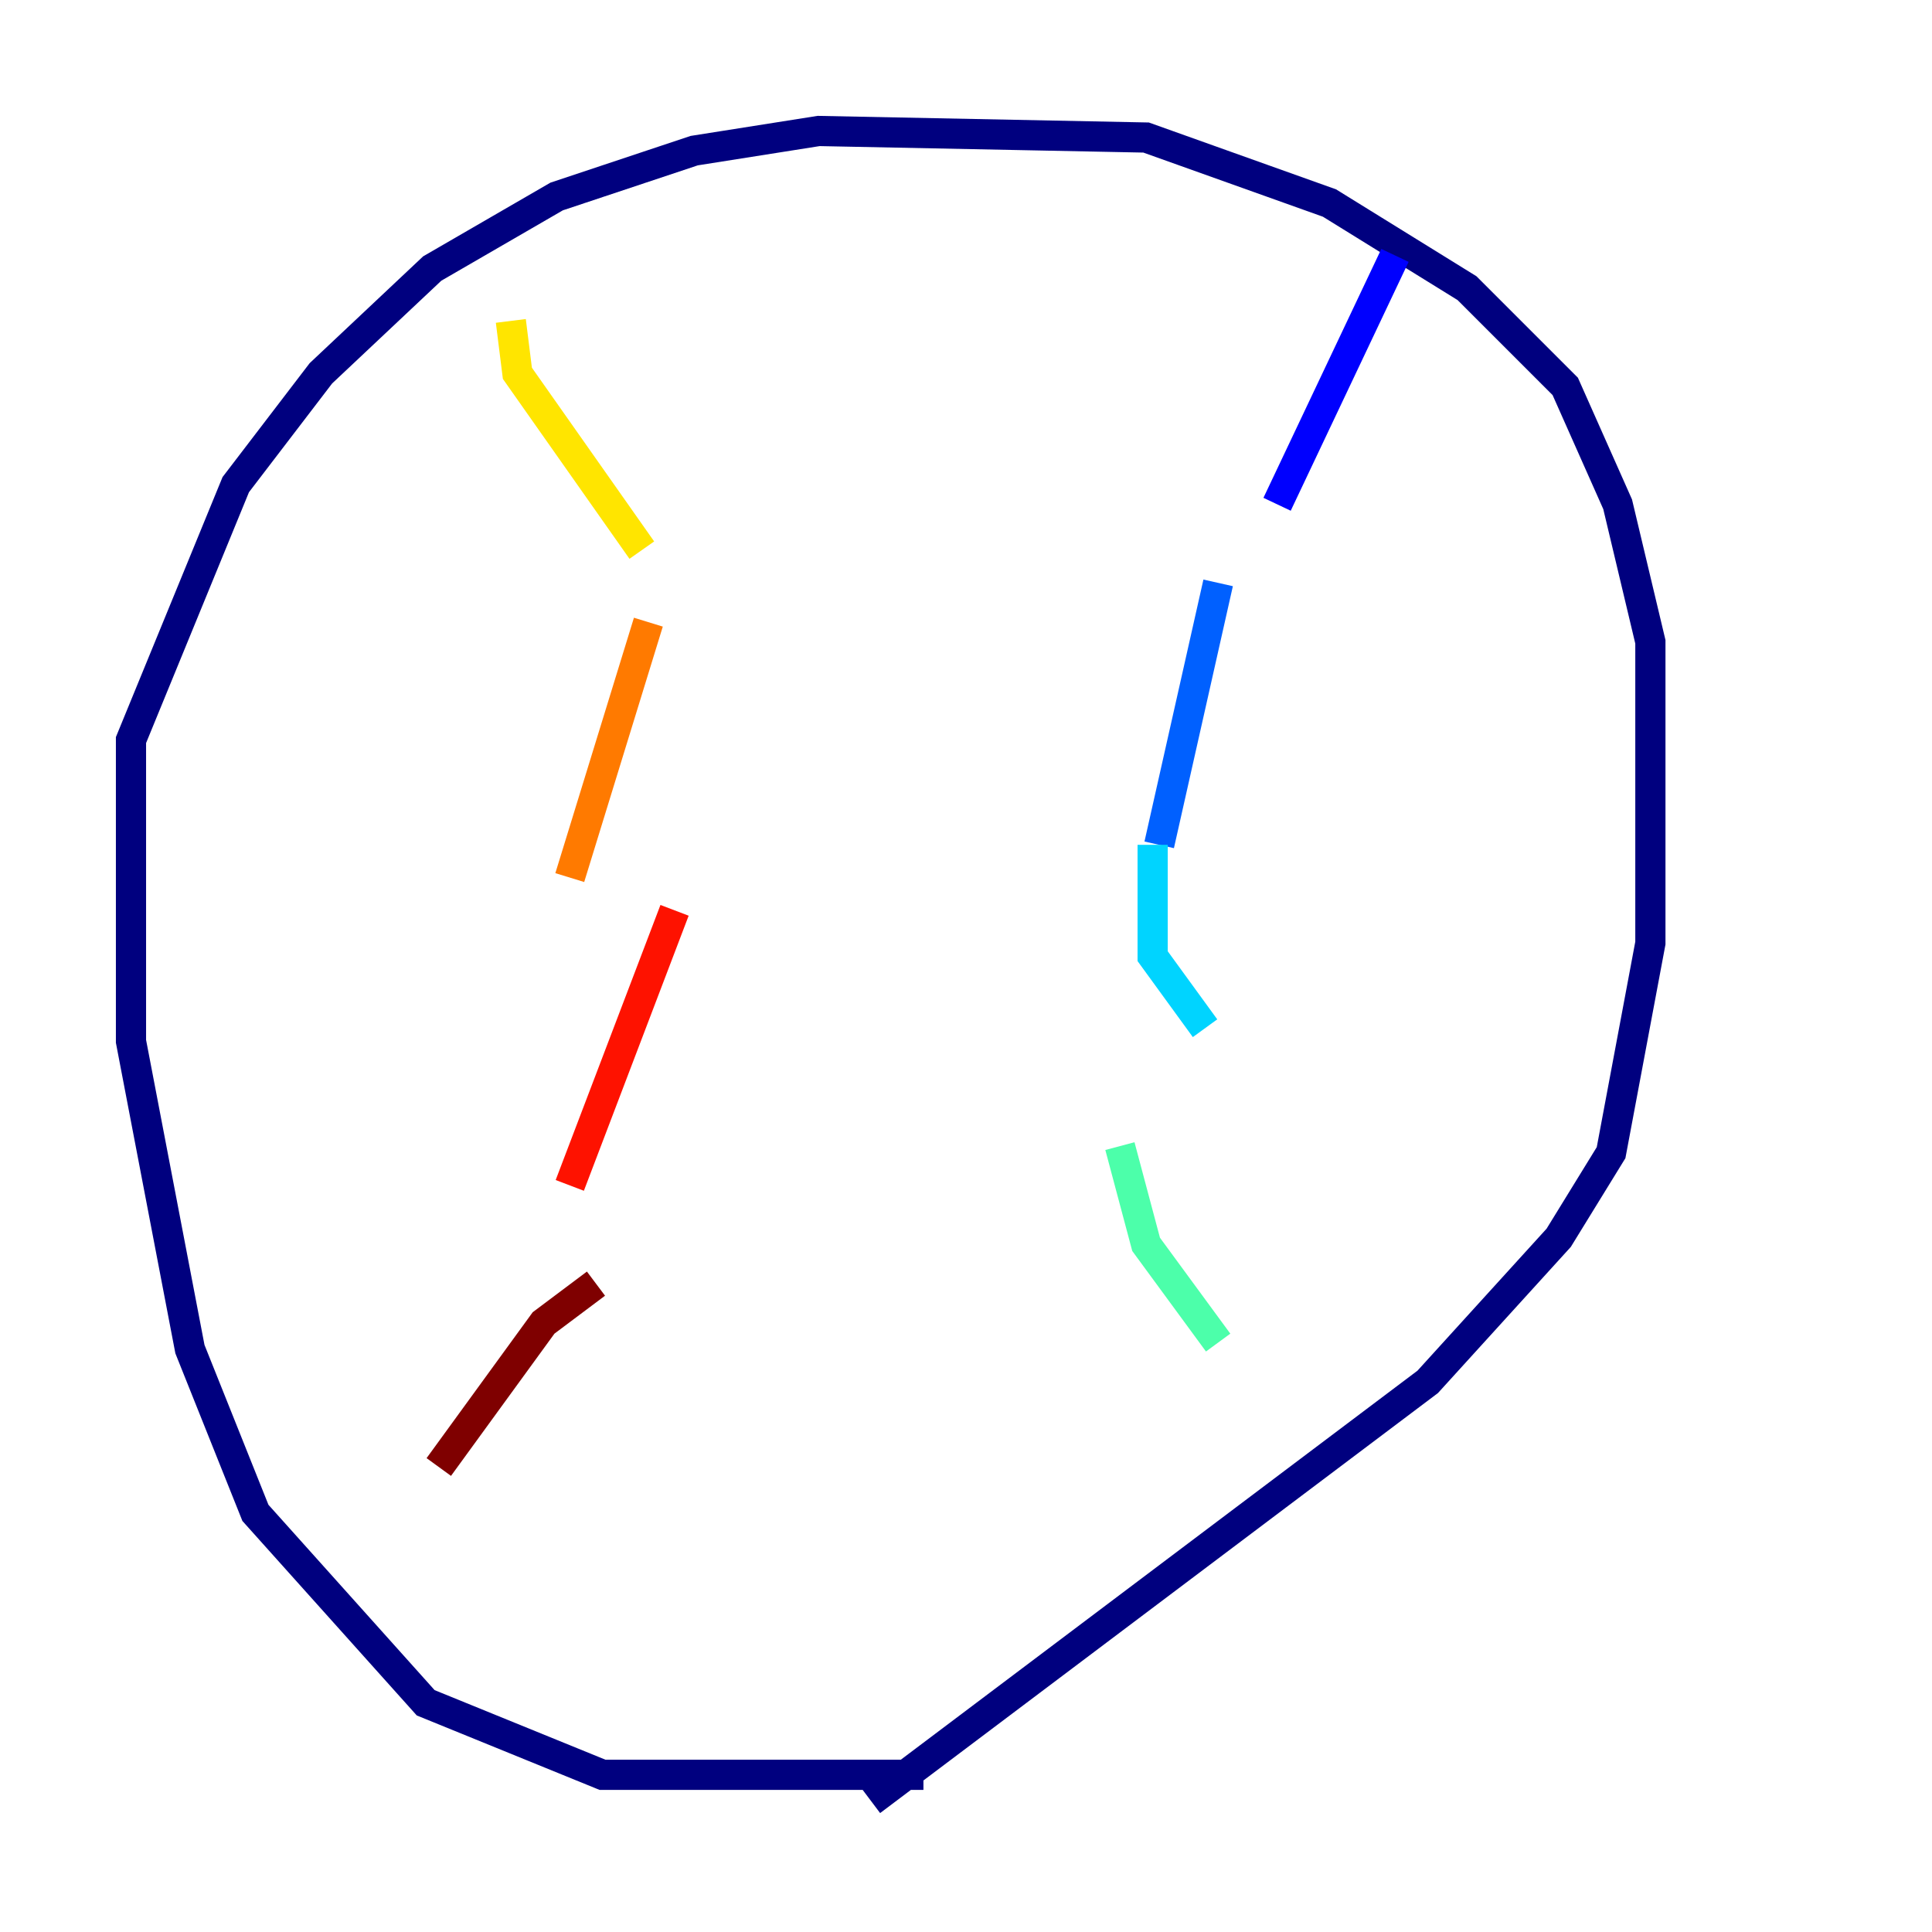<?xml version="1.0" encoding="utf-8" ?>
<svg baseProfile="tiny" height="128" version="1.2" viewBox="0,0,128,128" width="128" xmlns="http://www.w3.org/2000/svg" xmlns:ev="http://www.w3.org/2001/xml-events" xmlns:xlink="http://www.w3.org/1999/xlink"><defs /><polyline fill="none" points="61.18,117.586 39.919,117.586 28.203,112.814 16.922,100.231 12.583,89.383 8.678,68.99 8.678,49.031 15.62,32.108 21.261,24.732 28.637,17.79 36.881,13.017 45.993,9.98 54.237,8.678 75.932,9.112 88.081,13.451 97.193,19.091 103.702,25.6 107.173,33.41 109.342,42.522 109.342,62.481 106.739,76.366 103.268,82.007 94.59,91.552 57.709,119.322" stroke="#00007f" stroke-width="2" /><polyline fill="none" points="92.42,16.922 84.61,33.41" stroke="#0000fe" stroke-width="2" /><polyline fill="none" points="80.705,38.617 76.8,55.973" stroke="#0060ff" stroke-width="2" /><polyline fill="none" points="76.366,55.973 76.366,63.349 79.837,68.122" stroke="#00d4ff" stroke-width="2" /><polyline fill="none" points="74.197,75.932 75.932,82.441 80.705,88.949" stroke="#4cffaa" stroke-width="2" /><polyline fill="none" points="80.705,90.251 80.705,90.251" stroke="#aaff4c" stroke-width="2" /><polyline fill="none" points="33.844,21.261 34.278,24.732 42.522,36.447" stroke="#ffe500" stroke-width="2" /><polyline fill="none" points="42.956,41.22 37.749,58.142" stroke="#ff7a00" stroke-width="2" /><polyline fill="none" points="44.691,60.312 37.749,78.536" stroke="#fe1200" stroke-width="2" /><polyline fill="none" points="39.485,85.044 36.014,87.647 29.071,97.193" stroke="#7f0000" stroke-width="2" /></svg>